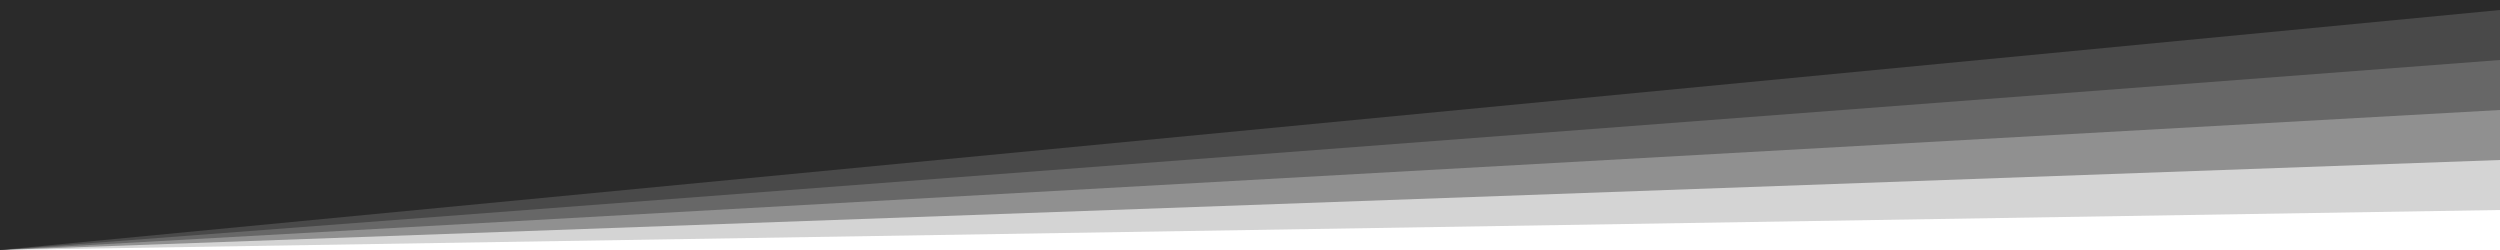 ﻿<svg xmlns='http://www.w3.org/2000/svg' preserveAspectRatio="none" viewBox='0 0 1000 100'><g fill='#2C2C2C'><path d='M0 100V0h1000v4L0 100z'></path><path d='M0 100V0h1000v24L0 100z' opacity='.5'></path><path d='M0 100V0h1000v44L0 100z' opacity='.4'></path><path d='M0 100V0h1000v64L0 100z' opacity='.4'></path><path d='M0 100V0h1000v84L0 100z' opacity='.2'></path></g></svg>